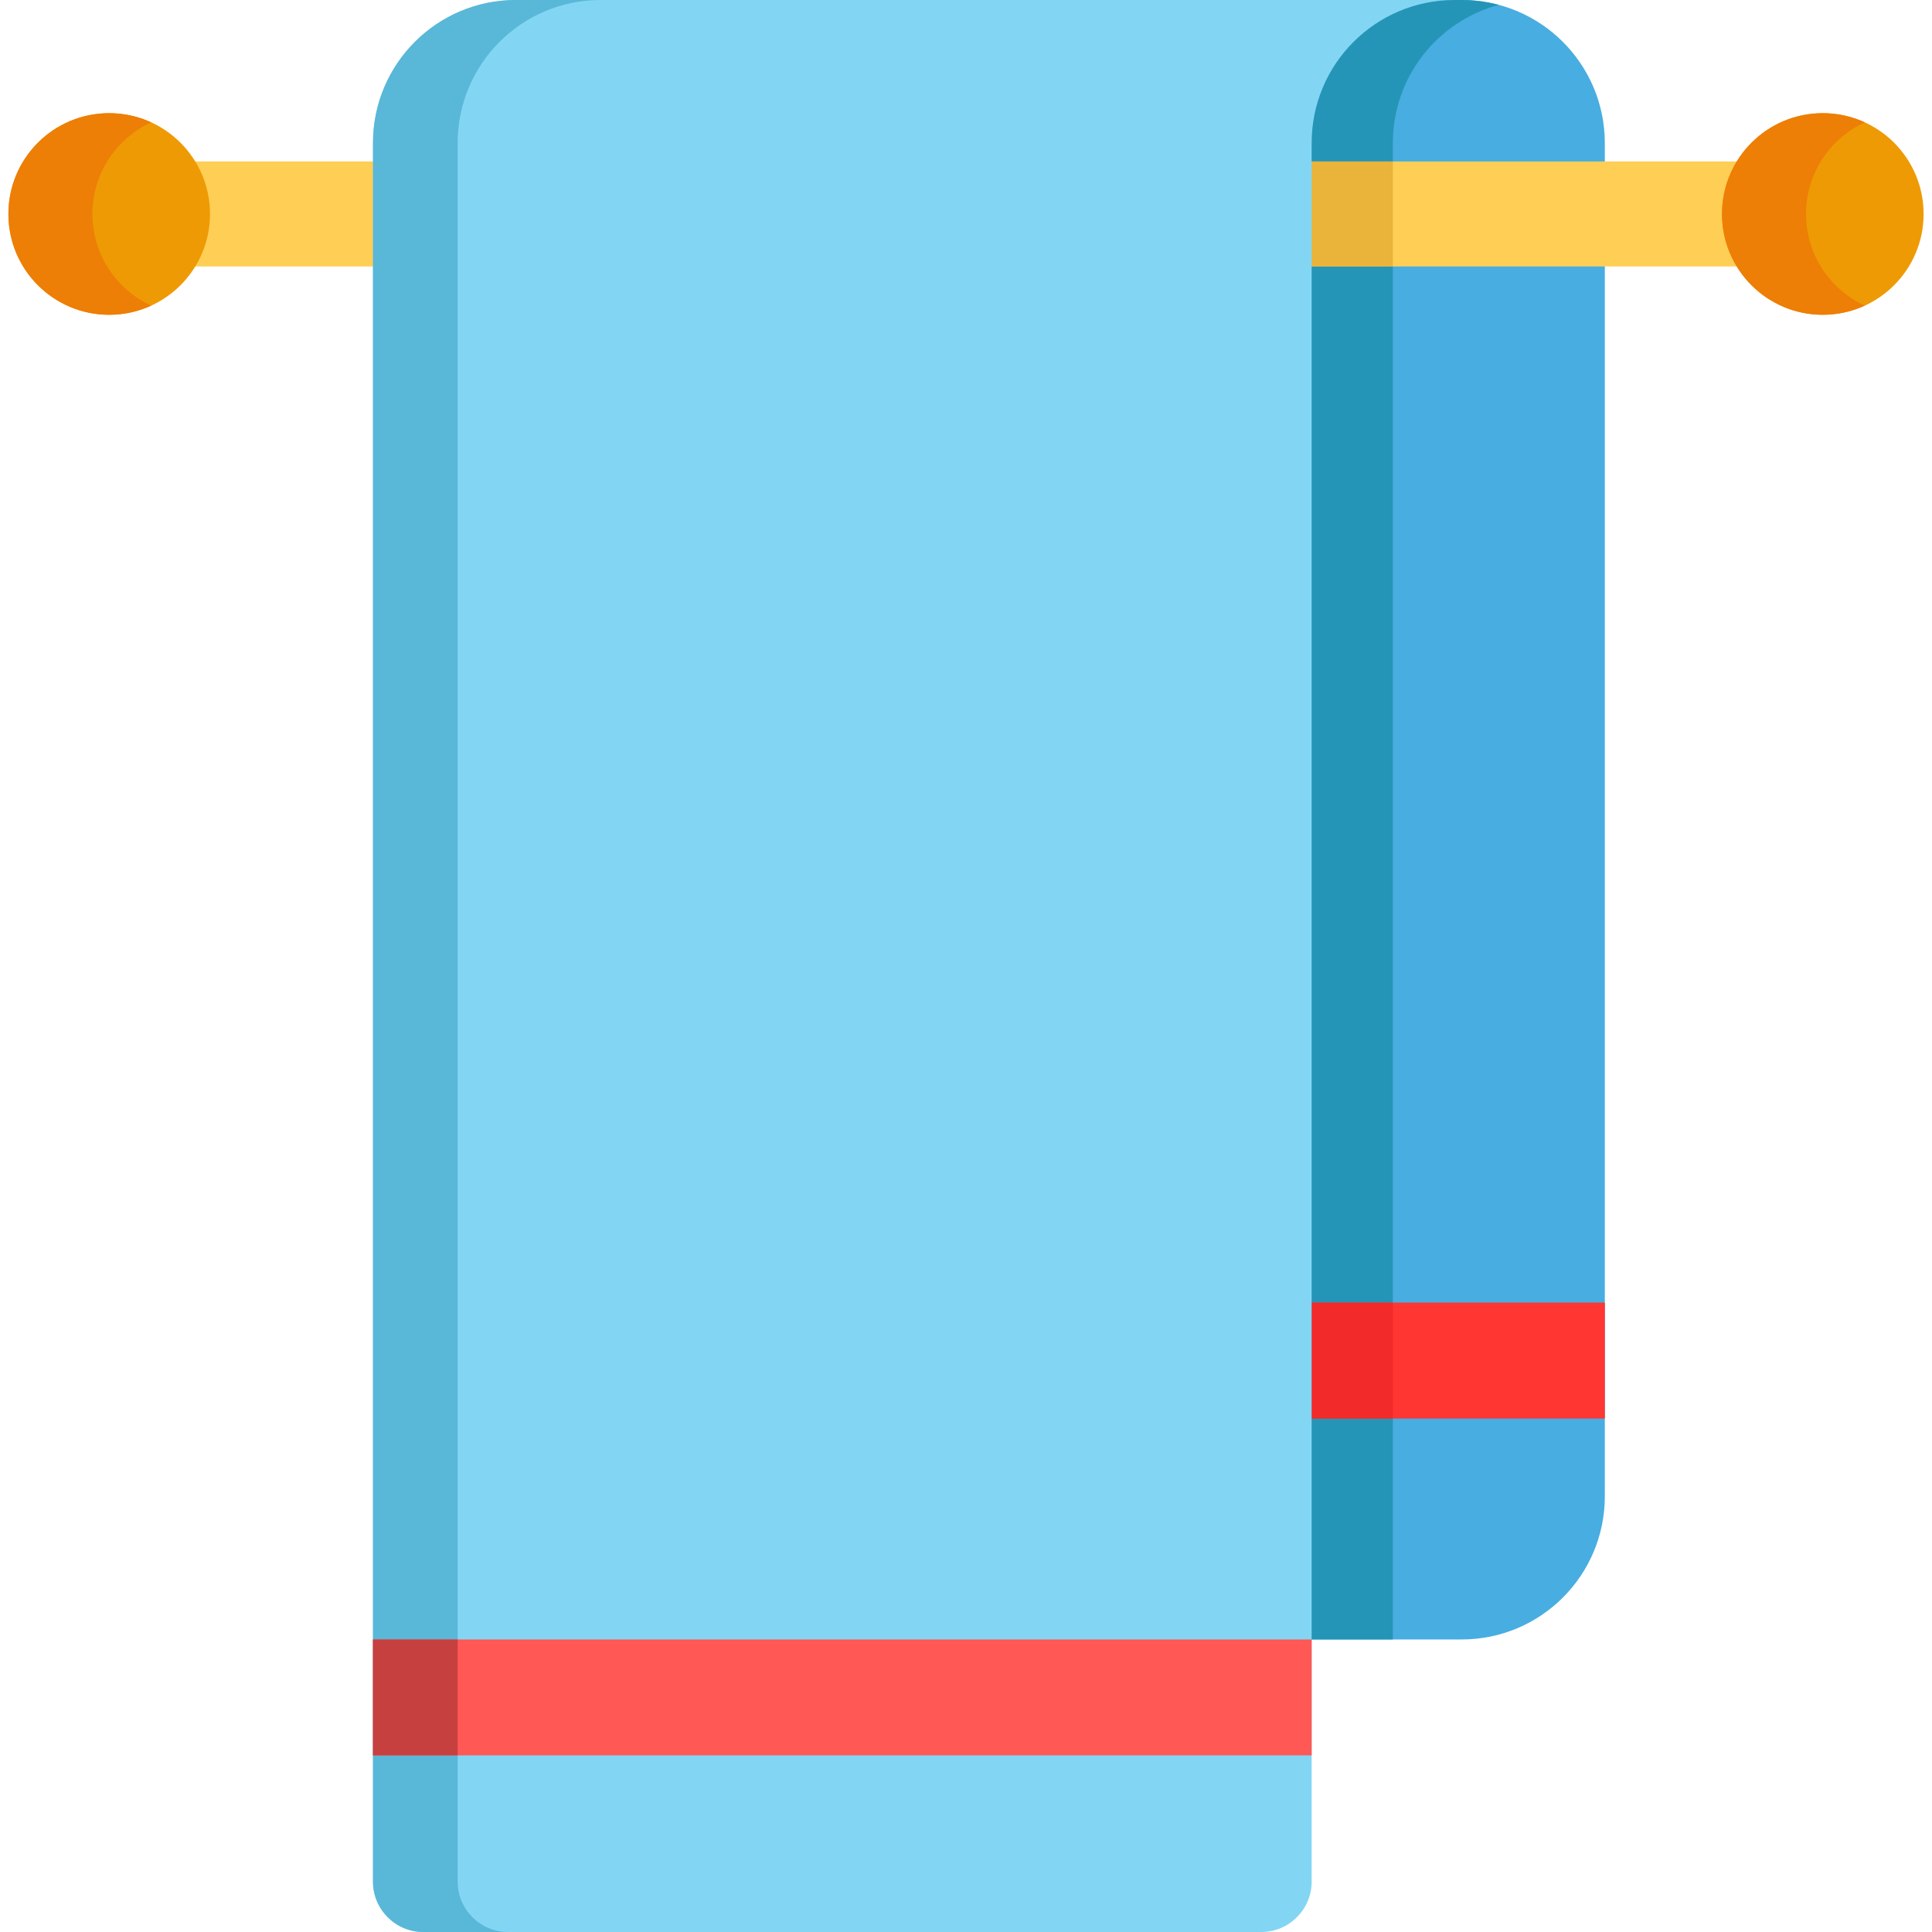 <?xml version="1.0" encoding="iso-8859-1"?>
<!-- Generator: Adobe Illustrator 19.0.0, SVG Export Plug-In . SVG Version: 6.00 Build 0)  -->
<svg version="1.1" id="Layer_1" xmlns="http://www.w3.org/2000/svg" xmlns:xlink="http://www.w3.org/1999/xlink" x="0px" y="0px"
	 viewBox="0 0 512 512" style="enable-background:new 0 0 512 512;" xml:space="preserve">
<path style="fill:#48ADE1;" d="M387.366,0H275.45v434.473h111.915c20.949,0,37.93-16.981,37.93-37.933V238.973v-43.474V37.931
	C425.296,16.981,408.314,0,387.366,0z"/>
<path style="fill:#2595B7;" d="M369.12,434.473v-45.814v-161.44V37.888c0-17.529,11.905-32.27,28.07-36.597
	C394.054,0.454,390.763,0,387.366,0H339.72h-28.38H275.45v434.473H369.12z"/>
<rect x="280.821" y="345.21" style="fill:#FF3632;" width="144.484" height="30.722"/>
<rect x="280.821" y="345.21" style="fill:#F22A2A;" width="88.298" height="30.722"/>
<path style="fill:#FFCE54;" d="M462.481,42.794h-54.667H347.6h-10.754h-43.913h-50.766h-20.202h-32.903h-61.776H98.846H74.182
	H49.519c2.478,4.053,3.907,8.815,3.907,13.913s-1.429,9.86-3.907,13.913h24.663h24.664h28.44h61.776h32.903h20.202h50.766h43.913
	H347.6h60.213h54.667c-2.479-4.053-3.907-8.815-3.907-13.913S460.002,46.847,462.481,42.794z"/>
<polygon style="fill:#EAB339;" points="369.12,42.794 347.6,42.794 336.846,42.794 292.933,42.794 275.45,42.794 275.45,70.62 
	292.933,70.62 336.846,70.62 347.6,70.62 369.12,70.62 "/>
<g>
	<circle style="fill:#EE9A04;" cx="483.061" cy="56.707" r="26.713"/>
	<circle style="fill:#EE9A04;" cx="28.939" cy="56.707" r="26.713"/>
</g>
<g>
	<path style="fill:#ED7E06;" d="M478.609,56.707c0-10.78,6.388-20.061,15.583-24.282c-3.389-1.557-7.157-2.431-11.13-2.431
		c-14.755,0-26.713,11.96-26.713,26.713s11.959,26.713,26.713,26.713c3.974,0,7.741-0.874,11.13-2.431
		C484.998,76.77,478.609,67.487,478.609,56.707z"/>
	<path style="fill:#ED7E06;" d="M24.487,56.707c0-10.78,6.389-20.061,15.583-24.282c-3.389-1.557-7.157-2.431-11.13-2.431
		c-14.753,0-26.713,11.96-26.713,26.713S14.186,83.42,28.939,83.42c3.974,0,7.741-0.874,11.13-2.431
		C30.876,76.77,24.487,67.487,24.487,56.707z"/>
</g>
<path style="fill:#82D6F4;" d="M289.82,0H136.735C115.81,0,98.846,16.962,98.846,37.888v189.331v117.059v129.833v24.533
	c0,7.376,5.979,13.357,13.357,13.357h24.533h197.508c7.376,0,13.357-5.98,13.357-13.357v-24.533v-14.422v-71.03v-161.44V37.888
	C347.6,16.962,364.563,0,385.489,0H318.2"/>
<path style="fill:#59B7D8;" d="M121.288,498.643v-24.533V344.278V227.219V37.888C121.288,16.962,138.252,0,159.177,0h-22.442
	C115.81,0,98.846,16.962,98.846,37.888v189.331v117.059v129.833v24.533c0,7.376,5.979,13.357,13.357,13.357h22.442
	C127.269,512,121.288,506.02,121.288,498.643z"/>
<polyline style="fill:#FF5855;" points="281.472,465.194 98.846,465.194 98.846,434.473 347.6,434.473 347.6,465.194 
	310.411,465.194 "/>
<rect x="98.849" y="434.477" style="fill:#C64040;" width="22.439" height="30.722"/>
<g>
</g>
<g>
</g>
<g>
</g>
<g>
</g>
<g>
</g>
<g>
</g>
<g>
</g>
<g>
</g>
<g>
</g>
<g>
</g>
<g>
</g>
<g>
</g>
<g>
</g>
<g>
</g>
<g>
</g>
</svg>
